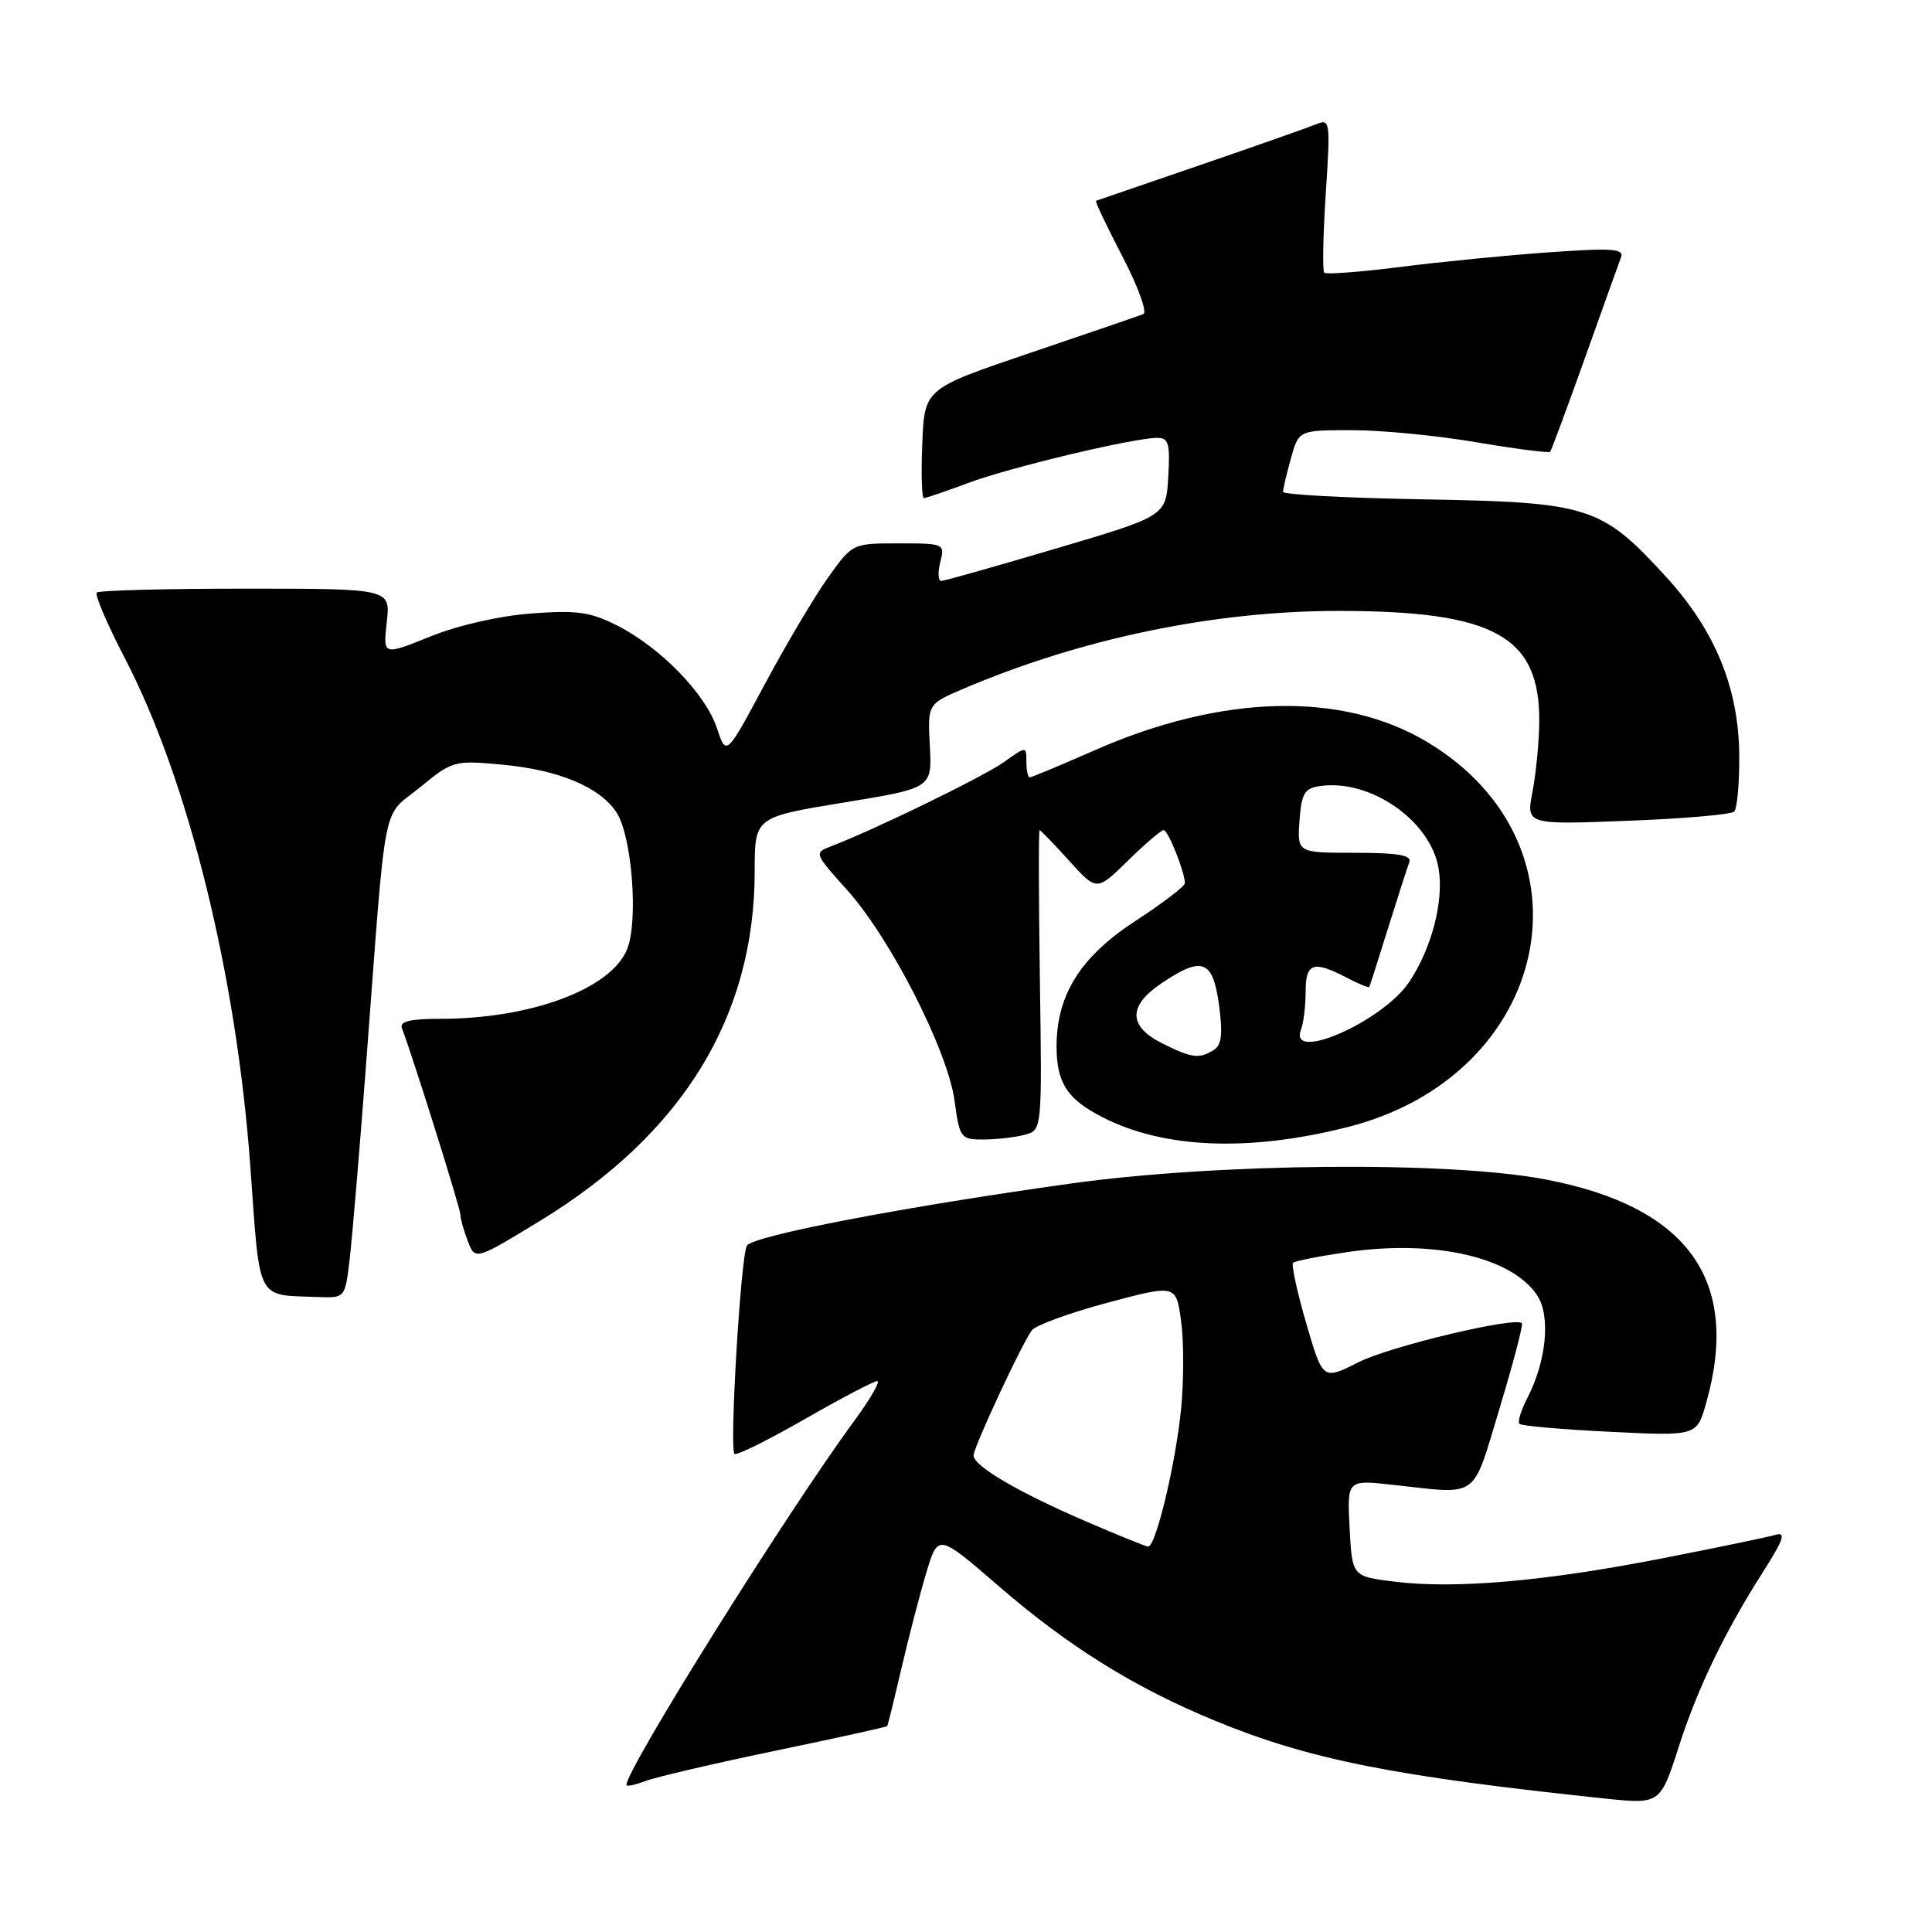 <?xml version="1.0" encoding="UTF-8" standalone="no"?>
<!DOCTYPE svg PUBLIC "-//W3C//DTD SVG 1.1//EN" "http://www.w3.org/Graphics/SVG/1.1/DTD/svg11.dtd" >
<svg xmlns="http://www.w3.org/2000/svg" xmlns:xlink="http://www.w3.org/1999/xlink" version="1.1" viewBox="0 0 256 256">
 <g >
 <path fill="currentColor"
d=" M 222.43 231.50 C 224.91 223.75 228.53 216.24 233.68 208.17 C 236.33 204.01 236.68 202.96 235.29 203.37 C 234.30 203.66 227.43 205.09 220.00 206.54 C 204.55 209.55 192.73 210.57 184.72 209.57 C 179.17 208.88 179.17 208.88 178.83 202.48 C 178.50 196.08 178.50 196.08 184.50 196.74 C 196.16 198.02 194.99 198.85 198.71 186.59 C 200.52 180.59 201.85 175.52 201.66 175.33 C 200.76 174.43 184.12 178.41 179.96 180.52 C 175.28 182.89 175.28 182.89 173.08 175.34 C 171.87 171.18 171.09 167.58 171.34 167.33 C 171.58 167.08 174.87 166.44 178.64 165.89 C 190.17 164.24 200.38 166.59 203.70 171.67 C 205.48 174.39 204.91 180.34 202.40 185.20 C 201.55 186.84 201.07 188.40 201.34 188.67 C 201.60 188.94 207.00 189.41 213.33 189.72 C 224.84 190.29 224.84 190.29 226.08 185.89 C 230.68 169.61 223.64 159.86 204.73 156.27 C 191.95 153.84 161.43 154.11 142.00 156.81 C 119.96 159.87 99.78 163.74 98.97 165.05 C 98.16 166.36 96.63 191.97 97.32 192.65 C 97.57 192.91 101.75 190.84 106.60 188.06 C 111.45 185.28 115.79 183.00 116.24 183.00 C 116.69 183.00 115.33 185.36 113.21 188.25 C 104.29 200.38 83.00 234.41 83.00 236.52 C 83.00 236.76 84.13 236.52 85.50 236.00 C 86.88 235.48 94.62 233.67 102.70 231.99 C 110.78 230.31 117.47 228.84 117.56 228.72 C 117.65 228.60 118.50 225.12 119.46 221.00 C 120.42 216.88 121.90 211.19 122.75 208.36 C 124.30 203.22 124.30 203.22 132.37 210.20 C 141.64 218.21 150.32 223.61 160.98 228.00 C 173.52 233.16 184.74 235.39 213.00 238.35 C 219.91 239.07 220.05 238.96 222.43 231.50 Z  M 46.33 166.88 C 46.66 164.07 47.64 152.48 48.50 141.13 C 51.25 104.78 50.52 108.52 55.61 104.36 C 59.96 100.79 60.18 100.73 66.55 101.32 C 74.06 102.02 79.49 104.29 81.69 107.65 C 83.75 110.79 84.61 122.11 83.08 125.82 C 80.90 131.07 70.32 135.00 58.34 135.00 C 54.31 135.00 52.92 135.34 53.26 136.25 C 54.68 139.96 61.00 160.10 61.00 160.92 C 61.00 161.44 61.44 163.03 61.98 164.44 C 62.96 167.01 62.96 167.01 71.57 161.76 C 90.48 150.22 100.00 134.70 100.00 115.43 C 100.00 108.28 100.00 108.28 111.75 106.35 C 123.50 104.43 123.50 104.43 123.21 98.86 C 122.91 93.28 122.91 93.28 127.71 91.24 C 143.39 84.57 160.98 80.93 177.50 80.95 C 198.06 80.97 204.06 84.31 203.96 95.70 C 203.93 98.34 203.53 102.47 203.07 104.89 C 202.22 109.28 202.22 109.28 215.65 108.76 C 223.04 108.48 229.40 107.93 229.79 107.54 C 230.18 107.15 230.48 103.83 230.46 100.17 C 230.41 91.22 227.28 83.56 220.78 76.45 C 212.21 67.08 210.59 66.55 188.75 66.17 C 178.44 65.99 170.00 65.54 170.01 65.17 C 170.01 64.80 170.48 62.81 171.05 60.75 C 172.09 57.00 172.09 57.00 179.17 57.00 C 183.07 57.00 190.50 57.72 195.68 58.61 C 200.87 59.49 205.25 60.05 205.41 59.86 C 205.57 59.66 207.63 54.10 209.99 47.50 C 212.34 40.90 214.50 34.87 214.79 34.11 C 215.23 32.95 213.65 32.84 205.27 33.43 C 199.75 33.82 190.88 34.69 185.58 35.37 C 180.27 36.04 175.72 36.39 175.47 36.13 C 175.22 35.88 175.31 31.17 175.67 25.67 C 176.30 16.08 176.24 15.70 174.41 16.46 C 173.36 16.89 166.43 19.33 159.00 21.88 C 151.57 24.42 145.38 26.55 145.22 26.61 C 145.07 26.67 146.65 29.98 148.72 33.97 C 150.80 37.96 152.05 41.41 151.50 41.62 C 150.95 41.84 144.20 44.15 136.50 46.76 C 122.50 51.50 122.50 51.50 122.21 58.75 C 122.04 62.74 122.14 66.00 122.42 66.00 C 122.70 66.00 125.34 65.10 128.28 64.00 C 133.74 61.95 150.04 58.06 153.30 58.02 C 154.85 58.00 155.06 58.74 154.80 63.19 C 154.50 68.37 154.50 68.37 140.00 72.66 C 132.03 75.02 125.15 76.97 124.73 76.98 C 124.31 76.99 124.24 75.87 124.59 74.50 C 125.21 72.04 125.13 72.00 119.09 72.00 C 112.96 72.00 112.96 72.00 109.73 76.52 C 107.95 79.00 104.19 85.35 101.36 90.62 C 96.23 100.21 96.23 100.21 95.00 96.49 C 93.50 91.96 87.57 85.84 81.83 82.91 C 78.23 81.08 76.47 80.83 70.40 81.29 C 66.20 81.60 60.64 82.87 56.99 84.35 C 50.75 86.87 50.75 86.87 51.25 82.43 C 51.75 78.00 51.75 78.00 32.54 78.00 C 21.98 78.00 13.10 78.23 12.82 78.52 C 12.53 78.80 14.22 82.74 16.57 87.27 C 24.99 103.50 31.36 129.35 33.18 154.70 C 34.48 172.71 33.88 171.55 42.11 171.86 C 45.72 172.00 45.72 172.00 46.33 166.88 Z  M 178.50 149.36 C 205.67 142.52 212.02 112.06 189.13 98.33 C 177.92 91.60 161.97 91.98 145.13 99.38 C 140.61 101.37 136.70 103.00 136.45 103.00 C 136.20 103.00 136.00 102.07 136.00 100.93 C 136.00 98.86 136.00 98.86 133.01 100.99 C 130.31 102.91 115.99 109.89 110.16 112.12 C 107.85 113.01 107.86 113.05 112.24 117.92 C 117.98 124.31 125.56 139.16 126.48 145.83 C 127.16 150.82 127.30 151.00 130.34 150.99 C 132.08 150.98 134.53 150.70 135.79 150.36 C 138.08 149.75 138.08 149.75 137.79 129.87 C 137.63 118.94 137.61 110.00 137.75 110.00 C 137.89 110.00 139.65 111.82 141.66 114.05 C 145.32 118.10 145.32 118.10 149.45 114.05 C 151.72 111.82 153.85 110.00 154.19 110.00 C 154.78 110.00 157.00 115.54 157.00 117.03 C 157.00 117.44 154.02 119.71 150.38 122.08 C 143.17 126.78 140.00 131.84 140.00 138.65 C 140.00 143.49 141.41 145.66 146.13 148.06 C 154.24 152.20 165.46 152.65 178.50 149.36 Z  M 143.82 201.56 C 134.89 197.71 129.00 194.25 129.00 192.85 C 129.00 191.79 135.29 178.28 136.71 176.29 C 137.18 175.62 141.68 173.98 146.70 172.63 C 155.84 170.19 155.84 170.19 156.50 175.04 C 156.87 177.70 156.87 182.95 156.50 186.69 C 155.78 194.00 153.13 205.04 152.12 204.93 C 151.78 204.90 148.04 203.38 143.82 201.56 Z  M 154.00 138.25 C 149.49 135.99 149.45 133.29 153.90 130.29 C 159.30 126.65 160.70 127.17 161.52 133.12 C 162.04 136.96 161.88 138.46 160.86 139.11 C 158.92 140.34 157.94 140.22 154.00 138.25 Z  M 172.39 136.42 C 172.73 135.55 173.00 133.30 173.00 131.42 C 173.00 127.59 174.01 127.24 178.40 129.52 C 179.99 130.36 181.36 130.92 181.44 130.77 C 181.52 130.62 182.64 127.12 183.92 123.00 C 185.21 118.88 186.48 114.94 186.74 114.25 C 187.09 113.32 185.27 113.00 179.55 113.00 C 171.89 113.00 171.89 113.00 172.19 108.75 C 172.46 105.10 172.85 104.45 174.96 104.15 C 181.63 103.21 189.61 108.79 190.63 115.13 C 191.33 119.41 189.71 125.63 186.74 130.10 C 183.26 135.34 170.68 140.88 172.39 136.42 Z "/>
</g>
</svg>